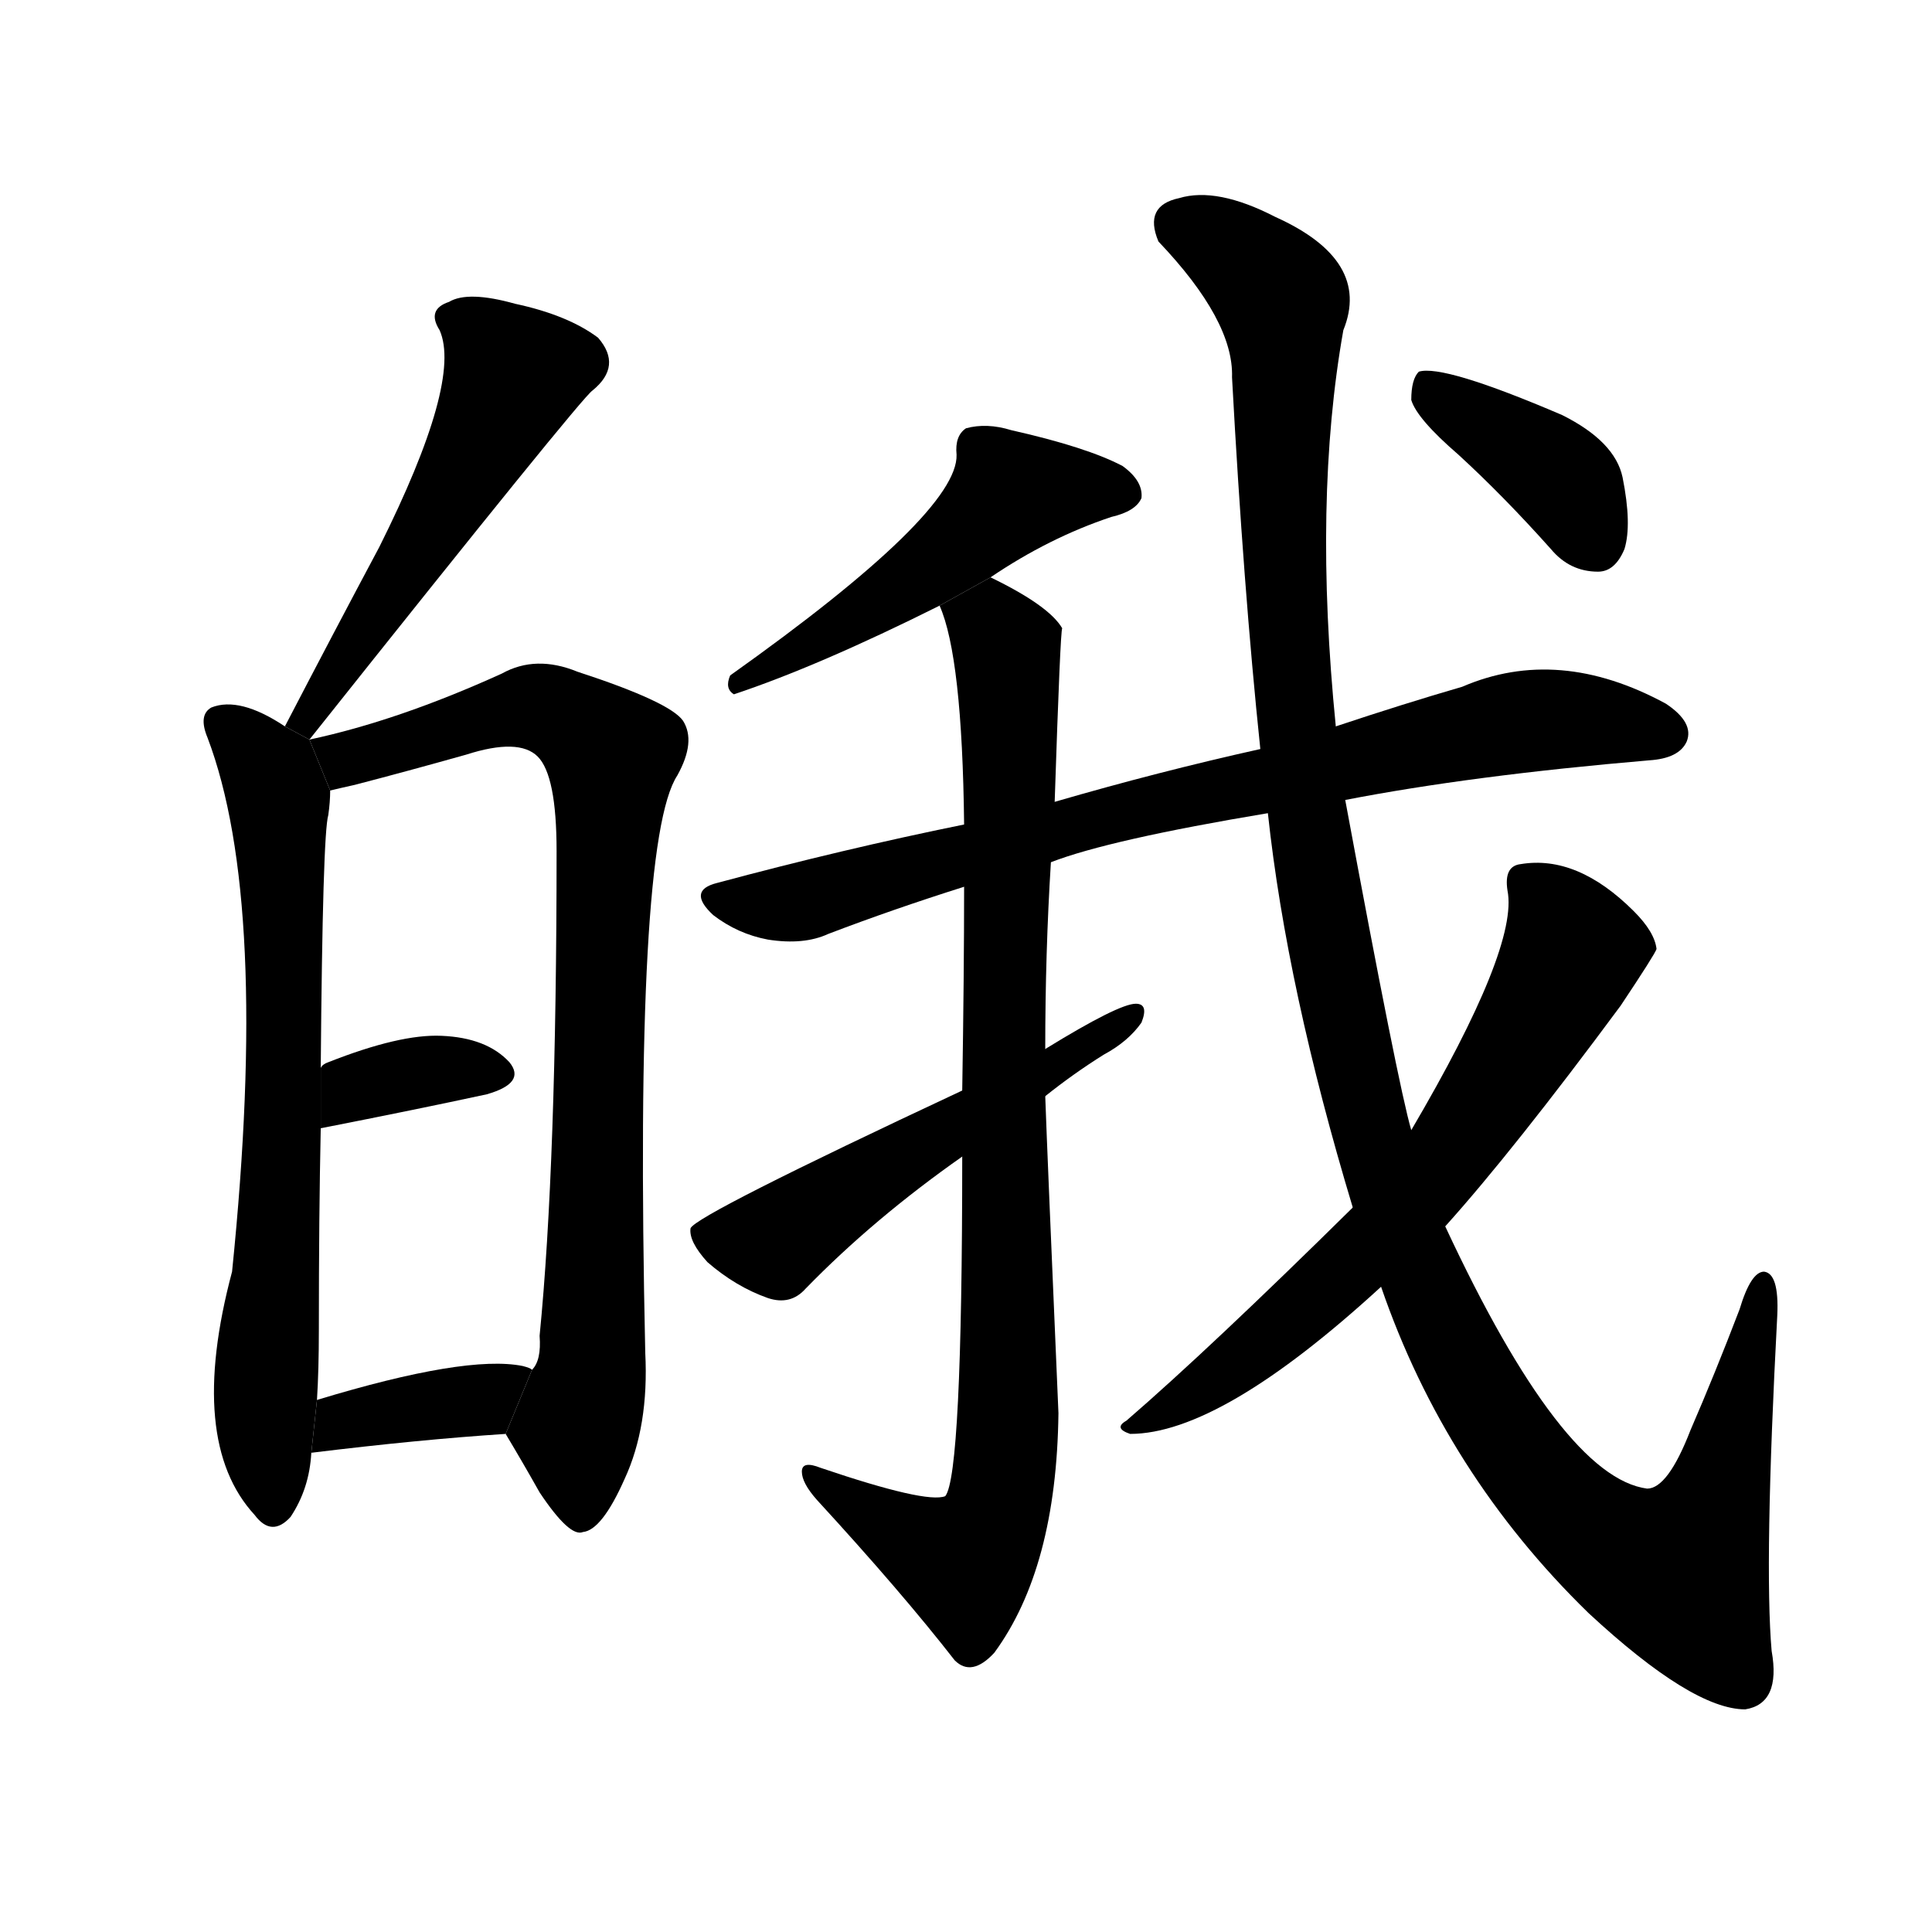 <!-- u7692_e2 -->
<!-- 7692 -->
<!-- 7692 -->
<!-- 7692 -->
<svg viewBox="0 0 1024 1024">
  <g transform="scale(1, -1) translate(0, -900)">
    <path d="M 164 508 Q 308 689 314 693 Q 330 706 317 721 Q 301 733 273 739 Q 248 746 238 740 Q 226 736 233 725 Q 245 698 201 610 Q 177 565 151 515 L 164 508 Z"></path>
    <path d="M 151 515 Q 127 531 112 525 Q 105 521 110 509 Q 143 422 123 226 Q 99 136 135 97 Q 144 85 154 96 Q 164 111 165 130 L 168 158 Q 169 174 169 195 Q 169 256 170 302 L 170 334 Q 171 458 174 468 Q 175 475 175 481 L 164 508 L 151 515 Z"></path>
    <path d="M 175 481 Q 179 482 188 484 Q 215 491 247 500 Q 275 509 285 499 Q 295 489 295 449 Q 295 283 286 192 Q 287 179 282 174 L 268 140 Q 277 125 286 109 Q 302 85 309 88 Q 319 89 331 116 Q 344 144 342 183 Q 336 454 359 489 Q 369 507 362 518 Q 355 528 306 544 Q 284 553 266 543 Q 211 518 164 508 L 175 481 Z"></path>
    <path d="M 170 302 Q 221 312 258 320 Q 279 326 270 337 Q 258 350 234 351 Q 212 352 174 337 Q 171 336 170 334 L 170 302 Z"></path>
    <path d="M 165 130 Q 222 137 268 140 L 282 174 Q 281 175 277 176 Q 247 182 168 158 L 165 130 Z"></path>
    <path d="M 525 594 Q 556 615 589 626 Q 602 629 605 636 Q 606 645 595 653 Q 576 663 536 672 Q 523 676 512 673 Q 506 669 507 659 Q 508 628 387 542 Q 384 535 389 532 Q 434 547 498 579 L 525 594 Z"></path>
    <path d="M 713 476 Q 780 489 874 497 Q 890 498 894 507 Q 898 517 883 527 Q 826 558 775 536 Q 744 527 708 515 L 668 503 Q 614 491 559 475 L 511 463 Q 447 450 380 432 Q 364 428 378 415 Q 391 405 407 402 Q 426 399 439 405 Q 473 418 511 430 L 557 443 Q 588 455 672 469 L 713 476 Z"></path>
    <path d="M 559 475 Q 562 566 563 567 Q 556 579 525 594 L 498 579 Q 510 552 511 463 L 511 430 Q 511 384 510 322 L 510 287 Q 510 118 501 107 Q 491 103 435 122 Q 425 126 425 120 Q 425 114 433 105 Q 478 56 506 20 Q 515 11 527 24 Q 560 69 561 151 Q 555 290 554 319 L 554 344 Q 554 395 557 443 L 559 475 Z"></path>
    <path d="M 510 322 Q 369 256 366 249 Q 365 242 375 231 Q 390 218 407 212 Q 419 208 427 217 Q 463 254 510 287 L 554 319 Q 569 331 585 341 Q 598 348 605 358 Q 609 368 602 368 Q 593 368 554 344 L 510 322 Z"></path>
    <path d="M 732 218 Q 766 119 842 45 Q 897 -6 925 -6 Q 944 -3 939 25 Q 935 71 942 203 Q 943 225 935 226 Q 928 226 922 206 Q 909 172 896 142 Q 884 111 873 111 Q 828 117 766 250 L 748 301 Q 741 325 713 476 L 708 515 Q 696 635 712 725 Q 727 762 676 785 Q 645 801 625 795 Q 606 791 614 772 Q 654 730 653 700 Q 659 589 668 503 L 672 469 Q 682 376 717 260 L 732 218 Z"></path>
    <path d="M 717 260 Q 641 185 597 147 Q 590 143 599 140 Q 647 140 732 218 L 766 250 Q 802 290 859 367 Q 877 394 878 397 Q 877 406 866 417 Q 836 447 806 442 Q 797 441 799 428 Q 805 398 748 301 L 717 260 Z"></path>
    <path d="M 773 659 Q 797 637 822 609 Q 832 597 847 597 Q 856 597 861 609 Q 865 622 860 647 Q 856 666 828 680 Q 765 707 752 703 Q 748 699 748 688 Q 751 678 773 659 Z"></path>
  </g>
</svg>
